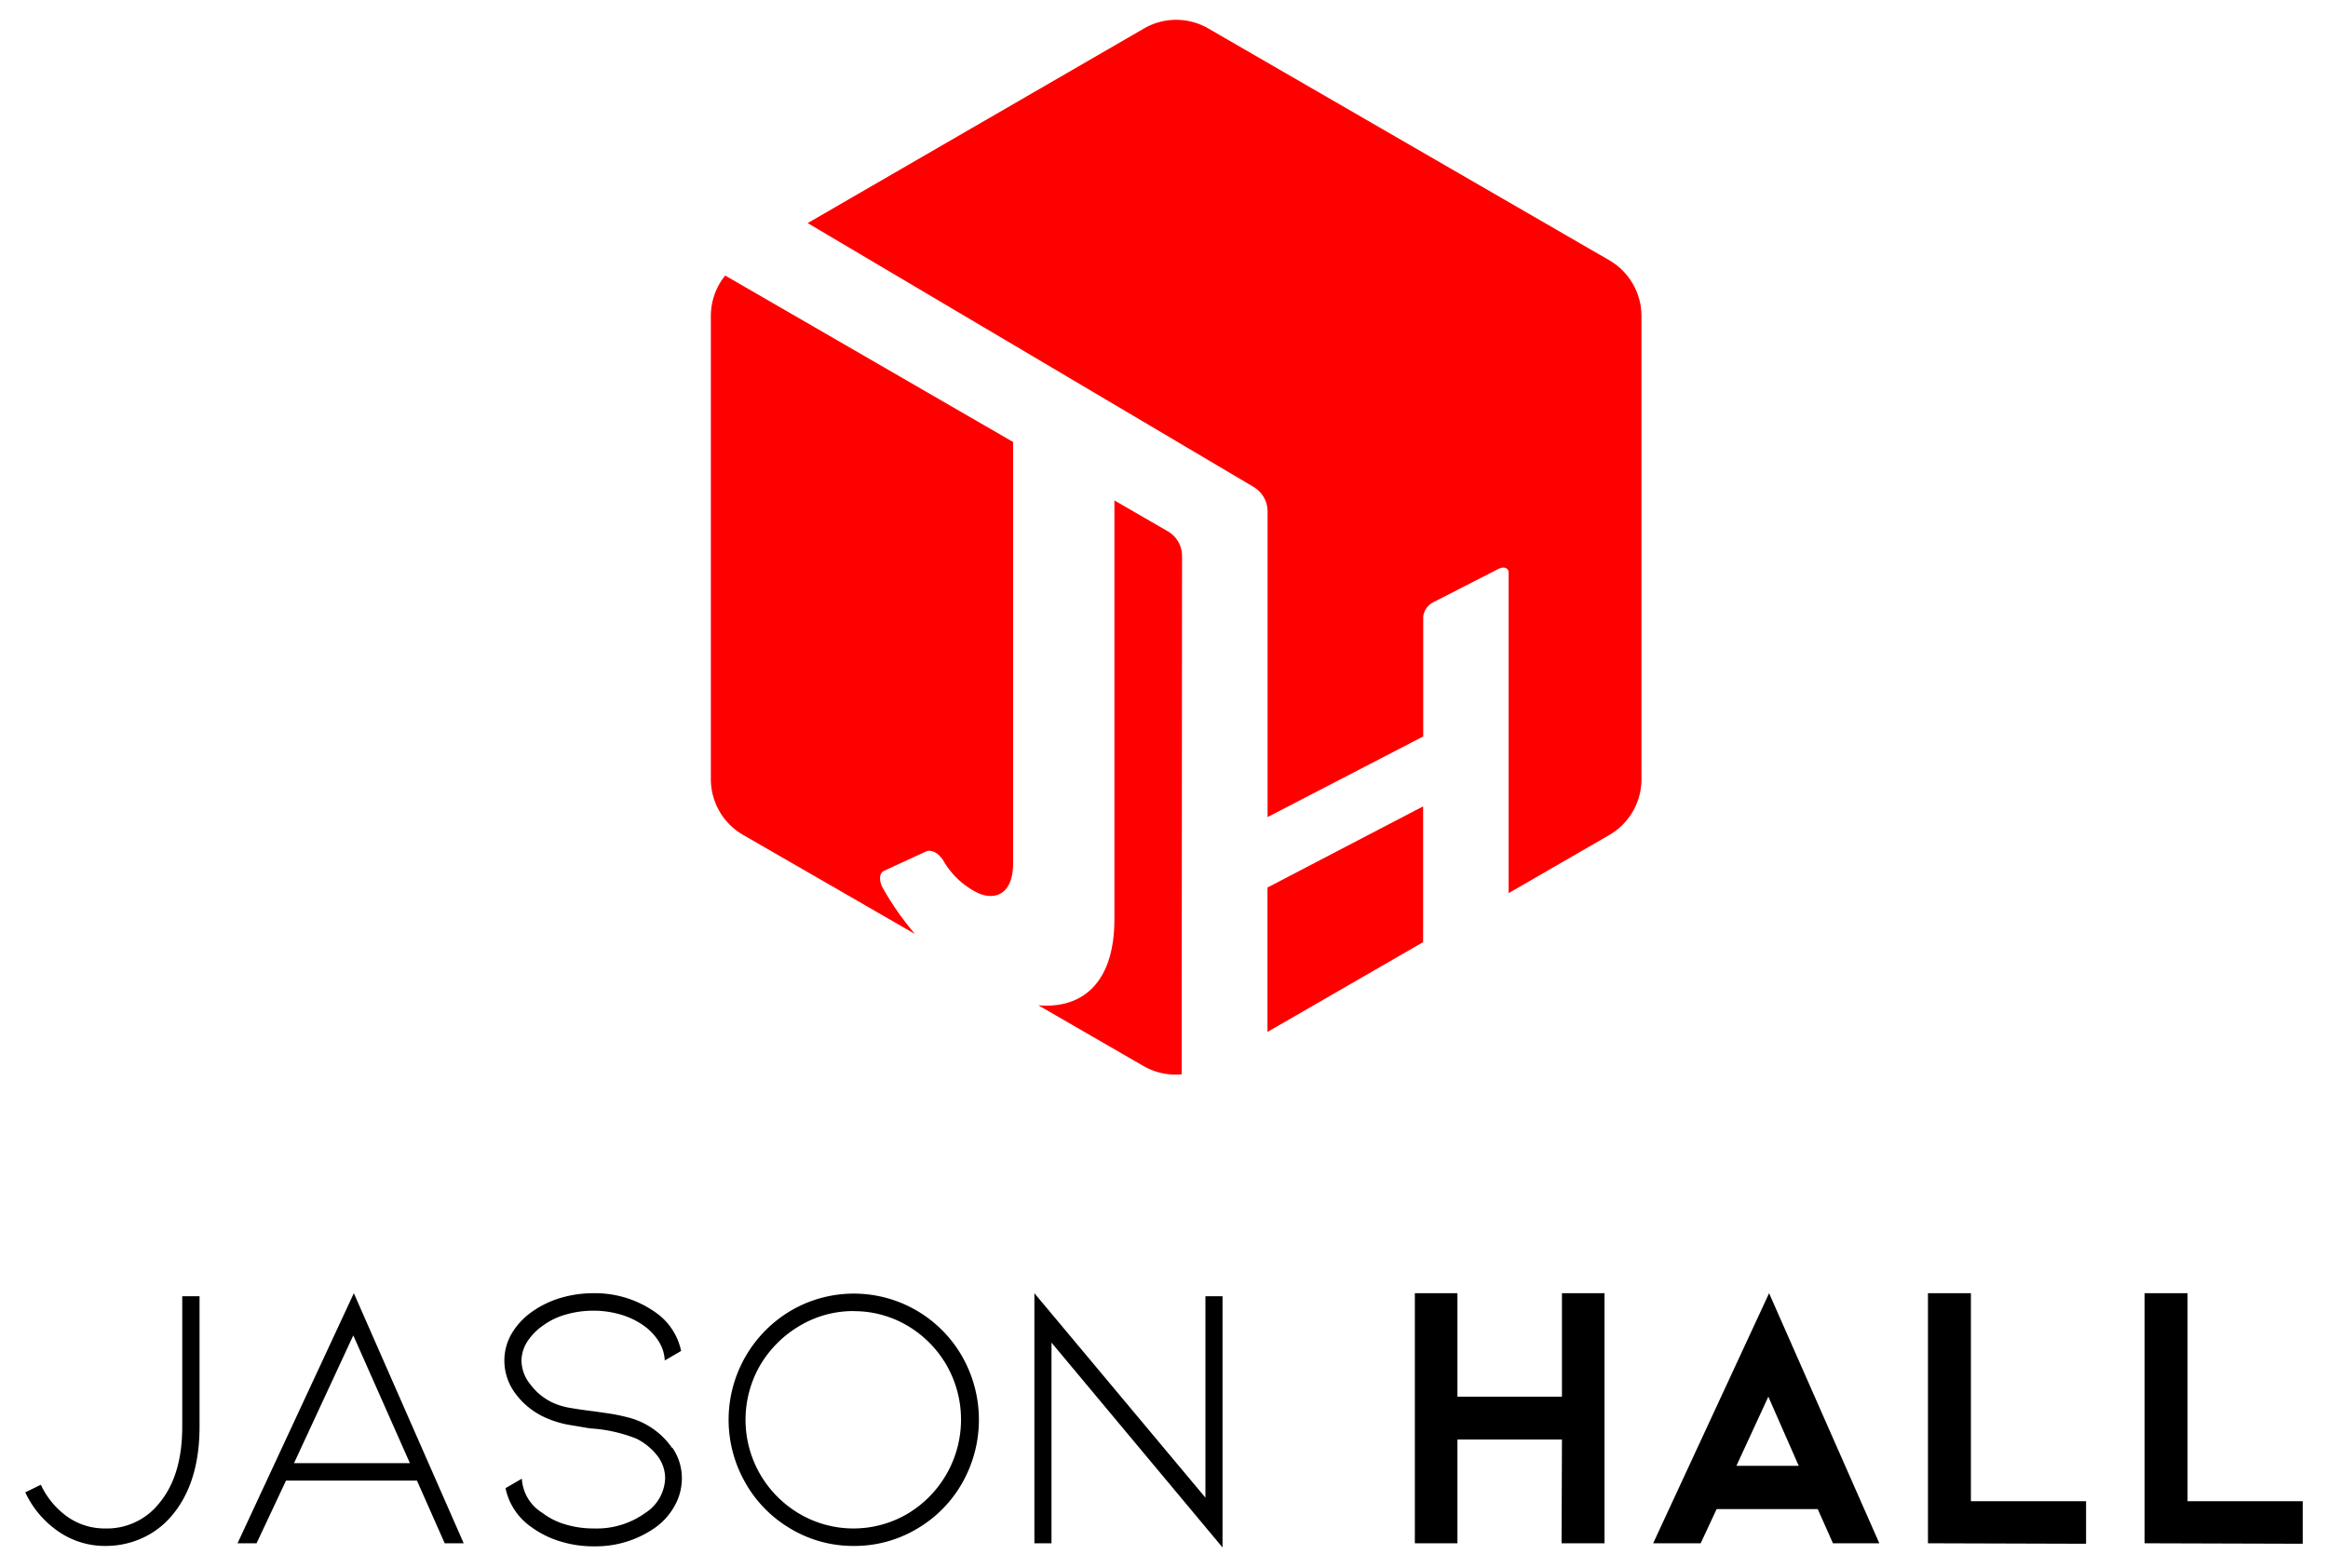 <svg xmlns="http://www.w3.org/2000/svg" width="245" height="165" viewBox="0 0 245 165"><defs><style>.a{fill:red;}</style></defs><title>hall-logo-stacked</title><path d="M11.06,162.71a8.59,8.59,0,0,1-4.88-1.5,10.22,10.22,0,0,1-3.52-4.14l1.64-.8a8.58,8.58,0,0,0,2.84,3.4,6.8,6.8,0,0,0,3.92,1.2,7,7,0,0,0,5.68-2.64c1.63-1.94,2.44-4.64,2.44-8.08V136.43H21v13.72q0,5.85-2.84,9.28A8.82,8.82,0,0,1,15,161.87,9.29,9.29,0,0,1,11.06,162.71Z"/><path d="M30.1,155.83,27,162.43H25l12.24-26.32,11.56,26.32h-2l-2.92-6.6Zm7.08-15.28L30.94,154h12.2Z"/><path d="M70.76,152.37a5.64,5.64,0,0,1,1,3.22,5.86,5.86,0,0,1-.72,2.82A6.88,6.88,0,0,1,69,160.75a10.89,10.89,0,0,1-6.52,2,11.71,11.71,0,0,1-3.52-.52,10,10,0,0,1-3-1.48,6.63,6.63,0,0,1-2.76-4.12l1.72-1a4.52,4.52,0,0,0,2.16,3.6,7.36,7.36,0,0,0,2.44,1.22,10.23,10.23,0,0,0,3,.42,8.75,8.75,0,0,0,5.4-1.64A4.51,4.51,0,0,0,70,155.59a3.9,3.9,0,0,0-.78-2.32A6.45,6.45,0,0,0,67,151.43a15.53,15.53,0,0,0-4.72-1.08c-.19,0-.86-.13-2-.32a10.59,10.59,0,0,1-3-.88,7.93,7.93,0,0,1-3.08-2.54,5.76,5.76,0,0,1-1.12-3.42,5.59,5.59,0,0,1,.74-2.78,7.45,7.45,0,0,1,2.1-2.3,10.25,10.25,0,0,1,3-1.48,12,12,0,0,1,3.52-.52,11,11,0,0,1,6.52,2,6.55,6.55,0,0,1,2.72,4.08l-1.72,1a4.15,4.15,0,0,0-.58-1.92,5.89,5.89,0,0,0-1.54-1.68,8.09,8.09,0,0,0-2.48-1.22,10.11,10.11,0,0,0-2.92-.42,10.34,10.34,0,0,0-2.94.42,7.46,7.46,0,0,0-2.46,1.22,5.94,5.94,0,0,0-1.6,1.7,3.8,3.8,0,0,0-.56,1.94,4.07,4.07,0,0,0,.92,2.46,6.25,6.25,0,0,0,2.28,1.9,7.1,7.1,0,0,0,1.86.58c.68.12,1.55.25,2.62.38l1.4.2a20.11,20.11,0,0,1,2.16.44,8,8,0,0,1,4.62,3.22Z"/><path d="M89.86,162.71a12.82,12.82,0,0,1-6.6-1.78,13,13,0,0,1-4.8-4.84,13.34,13.34,0,0,1,4.8-18.16,13.13,13.13,0,0,1,18,4.84,13.48,13.48,0,0,1,0,13.32,13,13,0,0,1-4.8,4.84A12.82,12.82,0,0,1,89.86,162.71Zm0-24.72a11,11,0,0,0-5.68,1.54A11.7,11.7,0,0,0,80,143.69a11.47,11.47,0,0,0,0,11.48,11.55,11.55,0,0,0,4.14,4.16,11.24,11.24,0,0,0,11.36,0,11.54,11.54,0,0,0,4.12-15.64,11.49,11.49,0,0,0-4.12-4.16A11,11,0,0,0,89.86,138Z"/><path d="M110.66,141.31v21.12h-1.8V136.11l18,21.52v-21.2h1.8v26.44Z"/><path d="M164.38,151.51h-11v10.92H148.9V136.11h4.48V147h11V136.11h4.48l0,26.32h-4.52Z"/><path d="M180.66,158.83l-1.68,3.6h-5l12.2-26.32,11.6,26.32H192.9l-1.6-3.6ZM186.1,147l-3.36,7.28h6.56Z"/><path d="M202.9,162.43V136.11h4.52V158h12.12v4.48Z"/><path d="M225.7,162.43V136.11h4.52V158h12.12v4.48Z"/><path class="a" d="M169.36,27.39,127.17,3a6.74,6.74,0,0,0-6.78,0L85,23.48l46.93,27.77a3,3,0,0,1,1.47,2.58V86l16.38-8.49V64.87a2,2,0,0,1,1.09-1.5l6.82-3.49c.57-.29,1.08-.11,1.08.39V94l10.6-6.12A6.79,6.79,0,0,0,172.75,82V33.27A6.8,6.8,0,0,0,169.36,27.39Z"/><path class="a" d="M92.83,93.32c-.33-.73-.27-1.37.13-1.63l4.53-2.09c.54-.19,1.27.14,1.8,1a8.46,8.46,0,0,0,3.4,3.27c1.86,1,3.93.38,3.93-3V46.52L76.32,29a6.77,6.77,0,0,0-1.51,4.26V82a6.77,6.77,0,0,0,3.39,5.87L96.29,98.3A30.21,30.21,0,0,1,92.83,93.32Z"/><path class="a" d="M124.4,58.52a3,3,0,0,0-1.5-2.6l-5.62-3.25V96.75c0,6.61-3.29,9.45-8,9.06l11.08,6.4a6.75,6.75,0,0,0,4,.86Z"/><polygon class="a" points="133.39 108.61 149.77 99.16 149.77 84.87 133.39 93.41 133.39 108.61"/></svg>